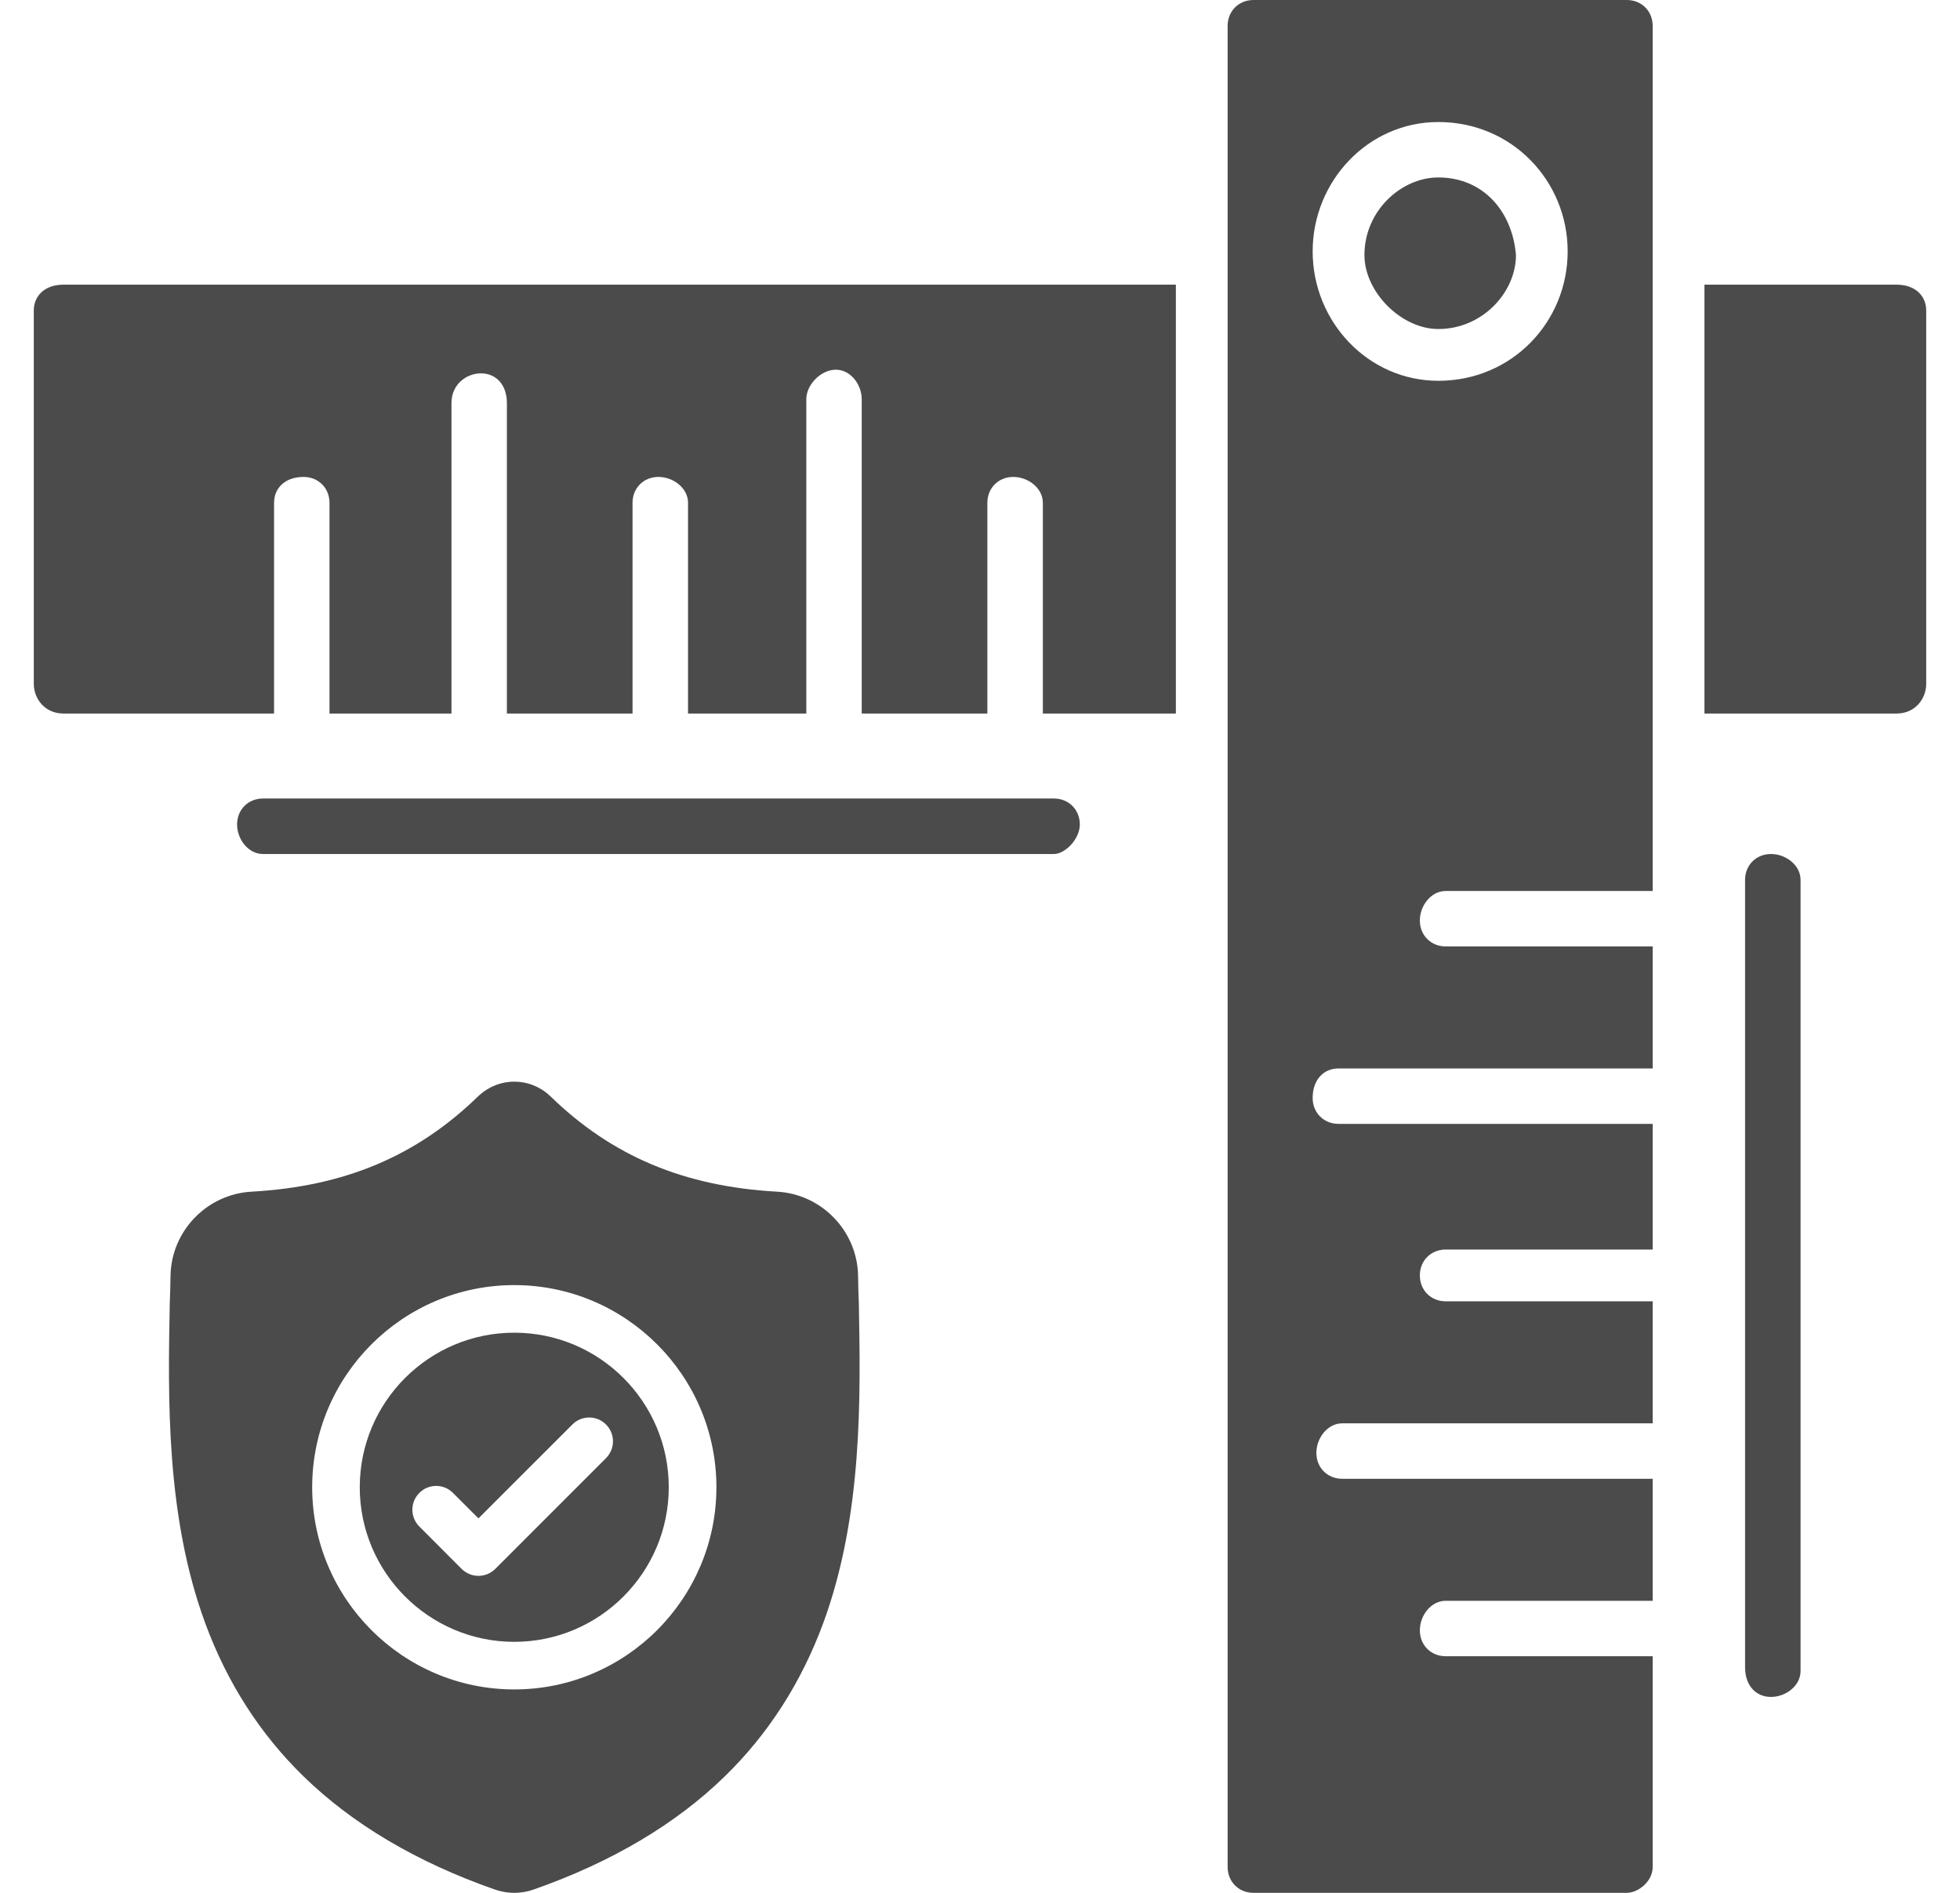 <svg width="29" height="28" viewBox="0 0 29 28" fill="none" xmlns="http://www.w3.org/2000/svg">
<g id="measure-tape" clip-path="url(#clip0_2002_2212)">
<g id="Layer_x0020_1">
<path id="Vector" fill-rule="evenodd" clip-rule="evenodd" d="M17.398 10.555H15.43V7.438C15.43 7.219 15.211 7.055 14.992 7.055C14.773 7.055 14.609 7.219 14.609 7.438V10.555H12.75V5.906C12.75 5.688 12.586 5.469 12.367 5.469C12.148 5.469 11.93 5.688 11.93 5.906V10.555H10.18V7.438C10.18 7.219 9.961 7.055 9.742 7.055C9.523 7.055 9.359 7.219 9.359 7.438V10.555H7.5V5.961C7.5 5.688 7.336 5.523 7.117 5.523C6.898 5.523 6.68 5.688 6.68 5.961V10.555H4.875V7.438C4.875 7.219 4.711 7.055 4.492 7.055C4.219 7.055 4.055 7.219 4.055 7.438V10.555H0.938C0.664 10.555 0.5 10.336 0.5 10.117V4.594C0.5 4.375 0.664 4.211 0.938 4.211H17.398V10.555ZM25.219 4.211H28.062C28.336 4.211 28.5 4.375 28.5 4.594V10.117C28.5 10.336 28.336 10.555 28.062 10.555H25.219V4.211Z" fill="#4B4B4B"/>
<path id="Vector_2" fill-rule="evenodd" clip-rule="evenodd" d="M24.07 28H18.547C18.328 28 18.164 27.836 18.164 27.617V0.383C18.164 0.164 18.328 0 18.547 0H24.07C24.289 0 24.453 0.164 24.453 0.383V13.18H21.391C21.172 13.18 21.008 13.398 21.008 13.617C21.008 13.836 21.172 14 21.391 14H24.453V15.805H19.805C19.586 15.805 19.422 15.969 19.422 16.242C19.422 16.461 19.586 16.625 19.805 16.625H24.453V18.484H21.391C21.172 18.484 21.008 18.648 21.008 18.867C21.008 19.086 21.172 19.25 21.391 19.25H24.453V21.055H19.859C19.641 21.055 19.477 21.273 19.477 21.492C19.477 21.711 19.641 21.875 19.859 21.875H24.453V23.68H21.391C21.172 23.68 21.008 23.898 21.008 24.117C21.008 24.336 21.172 24.5 21.391 24.5H24.453V27.617C24.453 27.836 24.234 28 24.07 28ZM21.281 5.633C20.242 5.633 19.422 4.758 19.422 3.719C19.422 2.68 20.242 1.805 21.281 1.805C22.375 1.805 23.195 2.68 23.195 3.719C23.195 4.758 22.375 5.633 21.281 5.633ZM21.281 2.625C20.734 2.625 20.188 3.117 20.188 3.773C20.188 4.32 20.734 4.867 21.281 4.867C21.938 4.867 22.43 4.32 22.43 3.773C22.375 3.117 21.938 2.625 21.281 2.625Z" fill="#4B4B4B"/>
<path id="Vector_3" fill-rule="evenodd" clip-rule="evenodd" d="M15.594 12.633H3.891C3.672 12.633 3.508 12.414 3.508 12.195C3.508 11.977 3.672 11.812 3.891 11.812H15.594C15.812 11.812 15.977 11.977 15.977 12.195C15.977 12.414 15.758 12.633 15.594 12.633Z" fill="#4B4B4B"/>
<path id="Vector_4" fill-rule="evenodd" clip-rule="evenodd" d="M26.203 25.102C25.984 25.102 25.82 24.938 25.82 24.664V13.016C25.82 12.797 25.984 12.633 26.203 12.633C26.422 12.633 26.641 12.797 26.641 13.016V24.719C26.641 24.938 26.422 25.102 26.203 25.102Z" fill="#4B4B4B"/>
</g>
<g id="surface1">
<path id="Vector_5" d="M7.609 19.714C6.348 19.714 5.323 20.739 5.323 22C5.323 23.261 6.348 24.287 7.609 24.287C8.87 24.287 9.895 23.261 9.895 22C9.895 20.739 8.87 19.714 7.609 19.714ZM8.966 21.57L7.328 23.208C7.26 23.276 7.169 23.311 7.079 23.311C6.989 23.311 6.899 23.276 6.83 23.208L6.205 22.582C6.067 22.444 6.067 22.221 6.205 22.084C6.342 21.946 6.565 21.946 6.702 22.084L7.079 22.461L8.469 21.072C8.606 20.934 8.829 20.934 8.966 21.072C9.104 21.209 9.104 21.432 8.966 21.57Z" fill="#4B4B4B"/>
<path id="Vector_6" d="M12.707 19.256L12.706 19.247C12.701 19.131 12.698 19.009 12.696 18.874C12.686 18.212 12.16 17.665 11.498 17.628C10.118 17.551 9.051 17.101 8.139 16.212L8.131 16.205C7.834 15.932 7.385 15.932 7.088 16.205L7.08 16.212C6.168 17.101 5.101 17.551 3.721 17.628C3.059 17.665 2.533 18.212 2.523 18.874C2.521 19.009 2.518 19.131 2.513 19.247L2.512 19.268C2.485 20.675 2.452 22.426 3.038 24.015C3.36 24.889 3.847 25.649 4.487 26.273C5.216 26.985 6.171 27.549 7.324 27.952C7.362 27.965 7.401 27.975 7.441 27.983C7.497 27.994 7.553 28 7.609 28C7.666 28 7.722 27.994 7.778 27.983C7.818 27.975 7.857 27.965 7.895 27.951C9.047 27.548 10.001 26.983 10.729 26.272C11.369 25.648 11.856 24.888 12.179 24.014C12.767 22.42 12.733 20.666 12.707 19.256ZM7.609 24.991C5.96 24.991 4.619 23.649 4.619 22C4.619 20.351 5.96 19.01 7.609 19.01C9.258 19.01 10.6 20.351 10.6 22C10.6 23.649 9.258 24.991 7.609 24.991Z" fill="#4B4B4B"/>
</g>
</g>
<defs>
<clipPath id="clip0_2002_2212">
<rect width="28" height="28" fill="white" transform="translate(0.5)"/>
</clipPath>
</defs>
</svg>
